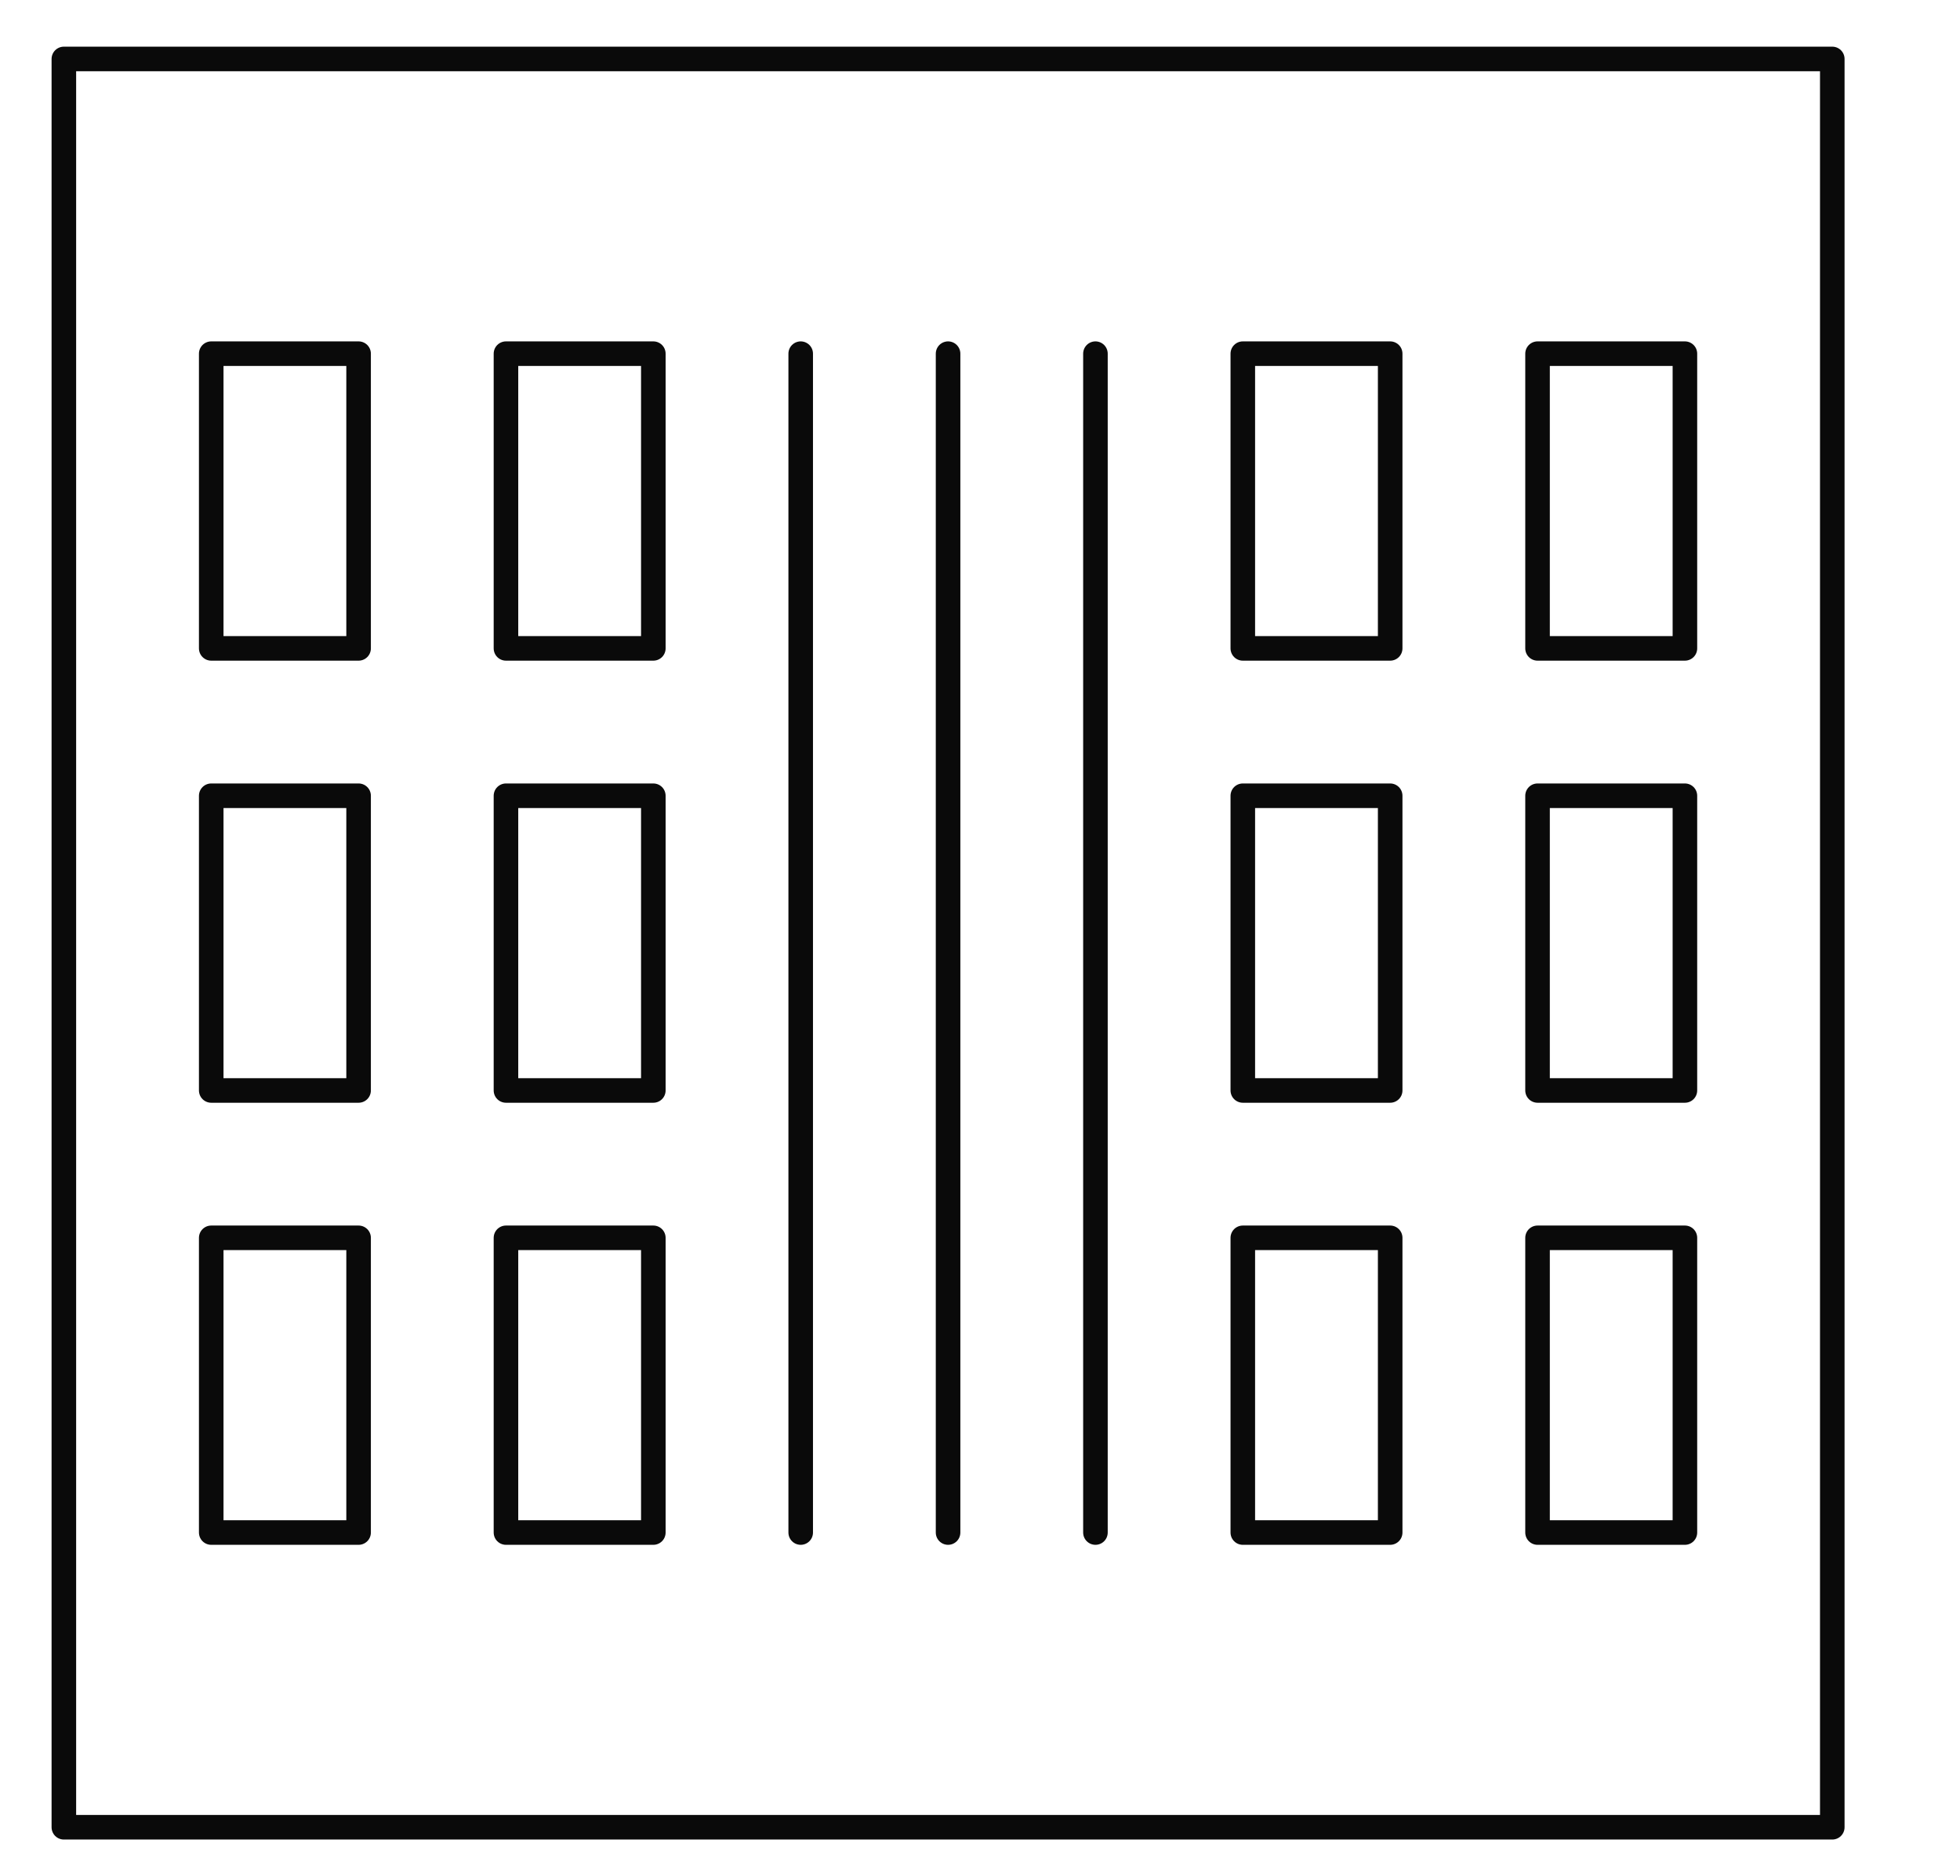 <svg xmlns="http://www.w3.org/2000/svg" viewBox="0 0 399 382" width="399" height="382">
	<style>
		tspan { white-space:pre }
		.shp0 { fill: none;stroke: #6a6a6a;stroke-linecap:round;stroke-linejoin:round;stroke-width: 15 } 
		.shp1 { fill: none;stroke: #4a4a4a;stroke-linecap:round;stroke-linejoin:round;stroke-width: 15 } 
		.shp2 { fill: none;stroke: #0a0a0a;stroke-linecap:round;stroke-linejoin:round;stroke-width: 5 } 
	</style>
	<path id="Layer" class="shp0" d="" />
	<path id="Layer" class="shp1" d="" />
	<path id="Layer" fill-rule="evenodd" class="shp2" d="M373 12L373 372L13 372L13 12M43 72L43 132L73 132L73 72L43 72ZM313 72L313 132L343 132L343 72L313 72ZM103 72L103 132L133 132L133 72L103 72ZM253 72L253 132L283 132L283 72L253 72ZM73 312L73 252L43 252L43 312L73 312ZM103 252L103 312L133 312L133 252L103 252ZM253 252L253 312L283 312L283 252L253 252ZM313 252L313 312L343 312L343 252L313 252ZM43 162L43 222L73 222L73 162L43 162ZM103 162L103 222L133 222L133 162L103 162ZM253 162L253 222L283 222L283 162L253 162ZM313 162L313 222L343 222L343 162L313 162ZM13 12L13 12L373 12M193 72L193 72L193 312M163 72L163 72L163 312M223 72L223 72L223 312" />
</svg>